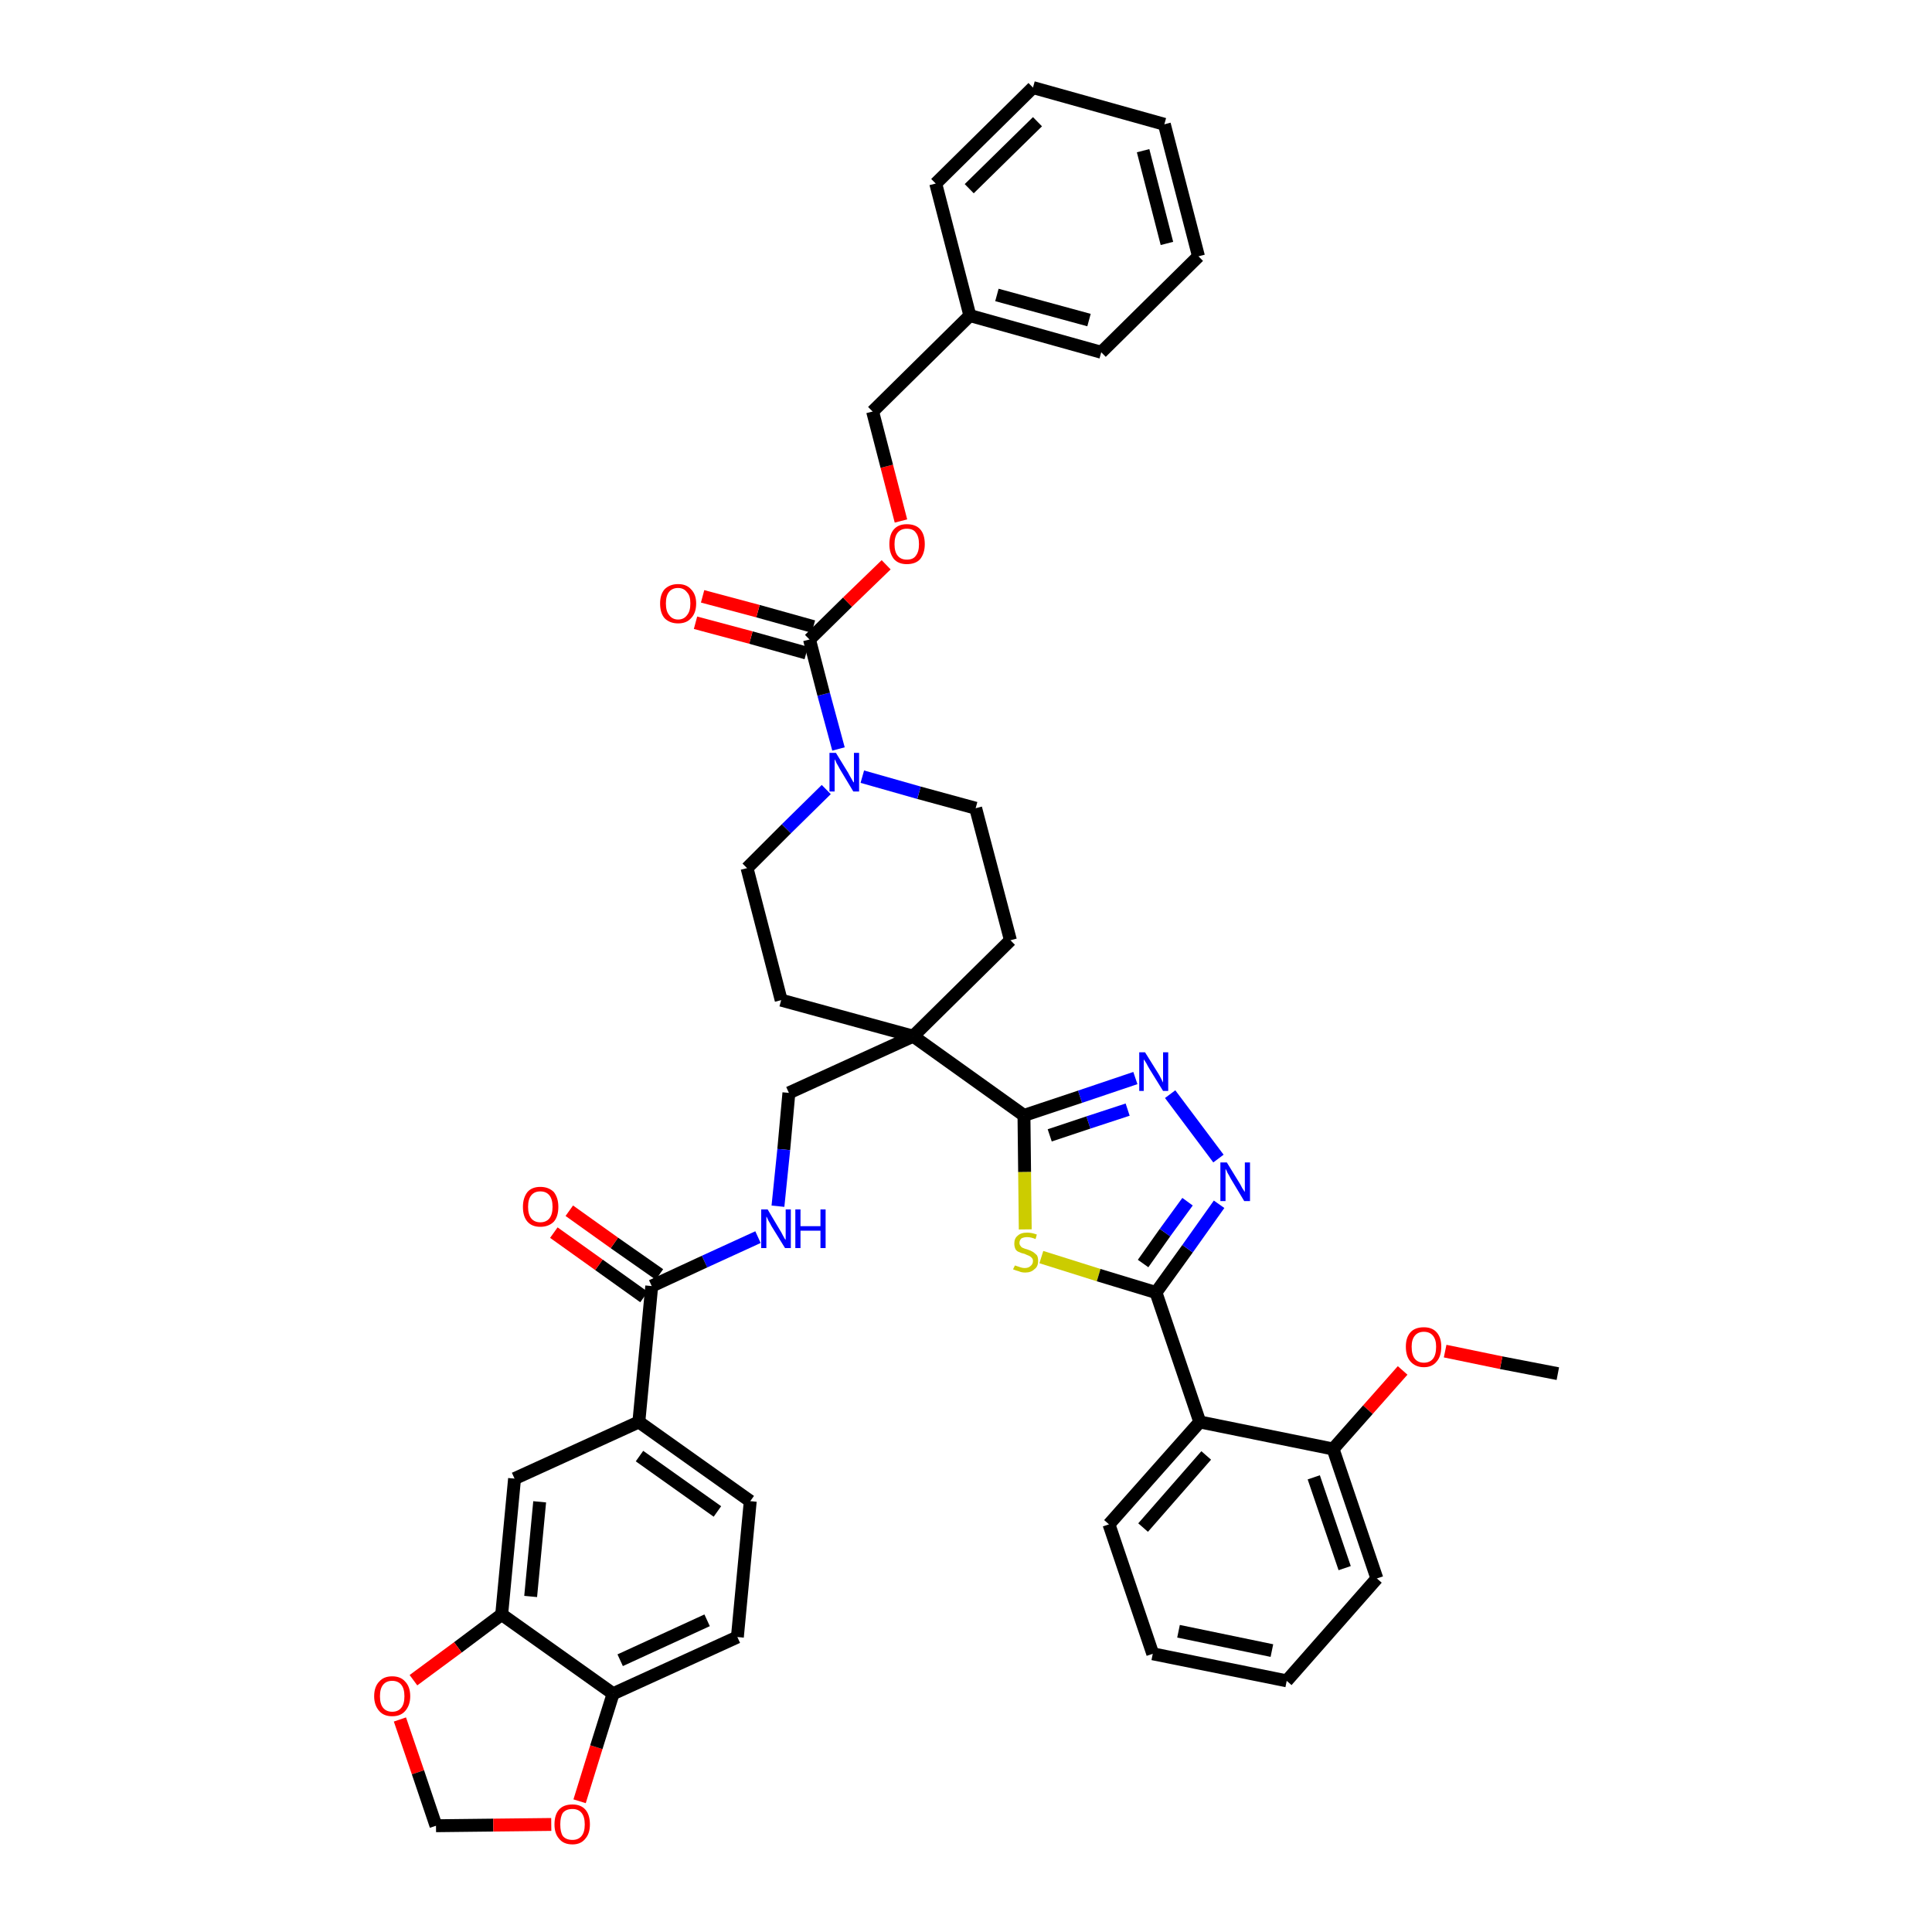<?xml version='1.0' encoding='iso-8859-1'?>
<svg version='1.1' baseProfile='full'
              xmlns='http://www.w3.org/2000/svg'
                      xmlns:rdkit='http://www.rdkit.org/xml'
                      xmlns:xlink='http://www.w3.org/1999/xlink'
                  xml:space='preserve'
width='300px' height='300px' viewBox='0 0 300 300'>
<!-- END OF HEADER -->
<path class='bond-0 atom-0 atom-1' d='M 241.9,213.3 L 233.1,211.6' style='fill:none;fill-rule:evenodd;stroke:#000000;stroke-width:2.0px;stroke-linecap:butt;stroke-linejoin:miter;stroke-opacity:1' />
<path class='bond-0 atom-0 atom-1' d='M 233.1,211.6 L 224.4,209.8' style='fill:none;fill-rule:evenodd;stroke:#FF0000;stroke-width:2.0px;stroke-linecap:butt;stroke-linejoin:miter;stroke-opacity:1' />
<path class='bond-1 atom-1 atom-2' d='M 217.8,212.8 L 212.4,218.9' style='fill:none;fill-rule:evenodd;stroke:#FF0000;stroke-width:2.0px;stroke-linecap:butt;stroke-linejoin:miter;stroke-opacity:1' />
<path class='bond-1 atom-1 atom-2' d='M 212.4,218.9 L 207.0,225.0' style='fill:none;fill-rule:evenodd;stroke:#000000;stroke-width:2.0px;stroke-linecap:butt;stroke-linejoin:miter;stroke-opacity:1' />
<path class='bond-2 atom-2 atom-3' d='M 207.0,225.0 L 213.8,245.1' style='fill:none;fill-rule:evenodd;stroke:#000000;stroke-width:2.0px;stroke-linecap:butt;stroke-linejoin:miter;stroke-opacity:1' />
<path class='bond-2 atom-2 atom-3' d='M 204.0,229.4 L 208.8,243.5' style='fill:none;fill-rule:evenodd;stroke:#000000;stroke-width:2.0px;stroke-linecap:butt;stroke-linejoin:miter;stroke-opacity:1' />
<path class='bond-41 atom-7 atom-2' d='M 186.3,220.8 L 207.0,225.0' style='fill:none;fill-rule:evenodd;stroke:#000000;stroke-width:2.0px;stroke-linecap:butt;stroke-linejoin:miter;stroke-opacity:1' />
<path class='bond-3 atom-3 atom-4' d='M 213.8,245.1 L 199.8,261.0' style='fill:none;fill-rule:evenodd;stroke:#000000;stroke-width:2.0px;stroke-linecap:butt;stroke-linejoin:miter;stroke-opacity:1' />
<path class='bond-4 atom-4 atom-5' d='M 199.8,261.0 L 179.0,256.8' style='fill:none;fill-rule:evenodd;stroke:#000000;stroke-width:2.0px;stroke-linecap:butt;stroke-linejoin:miter;stroke-opacity:1' />
<path class='bond-4 atom-4 atom-5' d='M 197.5,256.3 L 183.0,253.3' style='fill:none;fill-rule:evenodd;stroke:#000000;stroke-width:2.0px;stroke-linecap:butt;stroke-linejoin:miter;stroke-opacity:1' />
<path class='bond-5 atom-5 atom-6' d='M 179.0,256.8 L 172.2,236.7' style='fill:none;fill-rule:evenodd;stroke:#000000;stroke-width:2.0px;stroke-linecap:butt;stroke-linejoin:miter;stroke-opacity:1' />
<path class='bond-6 atom-6 atom-7' d='M 172.2,236.7 L 186.3,220.8' style='fill:none;fill-rule:evenodd;stroke:#000000;stroke-width:2.0px;stroke-linecap:butt;stroke-linejoin:miter;stroke-opacity:1' />
<path class='bond-6 atom-6 atom-7' d='M 177.5,237.2 L 187.3,226.0' style='fill:none;fill-rule:evenodd;stroke:#000000;stroke-width:2.0px;stroke-linecap:butt;stroke-linejoin:miter;stroke-opacity:1' />
<path class='bond-7 atom-7 atom-8' d='M 186.3,220.8 L 179.5,200.7' style='fill:none;fill-rule:evenodd;stroke:#000000;stroke-width:2.0px;stroke-linecap:butt;stroke-linejoin:miter;stroke-opacity:1' />
<path class='bond-8 atom-8 atom-9' d='M 179.5,200.7 L 184.4,193.9' style='fill:none;fill-rule:evenodd;stroke:#000000;stroke-width:2.0px;stroke-linecap:butt;stroke-linejoin:miter;stroke-opacity:1' />
<path class='bond-8 atom-8 atom-9' d='M 184.4,193.9 L 189.3,187.0' style='fill:none;fill-rule:evenodd;stroke:#0000FF;stroke-width:2.0px;stroke-linecap:butt;stroke-linejoin:miter;stroke-opacity:1' />
<path class='bond-8 atom-8 atom-9' d='M 177.5,196.2 L 180.9,191.4' style='fill:none;fill-rule:evenodd;stroke:#000000;stroke-width:2.0px;stroke-linecap:butt;stroke-linejoin:miter;stroke-opacity:1' />
<path class='bond-8 atom-8 atom-9' d='M 180.9,191.4 L 184.4,186.6' style='fill:none;fill-rule:evenodd;stroke:#0000FF;stroke-width:2.0px;stroke-linecap:butt;stroke-linejoin:miter;stroke-opacity:1' />
<path class='bond-42 atom-41 atom-8' d='M 161.7,195.2 L 170.6,198.0' style='fill:none;fill-rule:evenodd;stroke:#CCCC00;stroke-width:2.0px;stroke-linecap:butt;stroke-linejoin:miter;stroke-opacity:1' />
<path class='bond-42 atom-41 atom-8' d='M 170.6,198.0 L 179.5,200.7' style='fill:none;fill-rule:evenodd;stroke:#000000;stroke-width:2.0px;stroke-linecap:butt;stroke-linejoin:miter;stroke-opacity:1' />
<path class='bond-9 atom-9 atom-10' d='M 189.2,179.9 L 181.7,169.9' style='fill:none;fill-rule:evenodd;stroke:#0000FF;stroke-width:2.0px;stroke-linecap:butt;stroke-linejoin:miter;stroke-opacity:1' />
<path class='bond-10 atom-10 atom-11' d='M 176.3,167.4 L 167.7,170.3' style='fill:none;fill-rule:evenodd;stroke:#0000FF;stroke-width:2.0px;stroke-linecap:butt;stroke-linejoin:miter;stroke-opacity:1' />
<path class='bond-10 atom-10 atom-11' d='M 167.7,170.3 L 159.0,173.2' style='fill:none;fill-rule:evenodd;stroke:#000000;stroke-width:2.0px;stroke-linecap:butt;stroke-linejoin:miter;stroke-opacity:1' />
<path class='bond-10 atom-10 atom-11' d='M 175.1,172.3 L 169.0,174.3' style='fill:none;fill-rule:evenodd;stroke:#0000FF;stroke-width:2.0px;stroke-linecap:butt;stroke-linejoin:miter;stroke-opacity:1' />
<path class='bond-10 atom-10 atom-11' d='M 169.0,174.3 L 163.0,176.3' style='fill:none;fill-rule:evenodd;stroke:#000000;stroke-width:2.0px;stroke-linecap:butt;stroke-linejoin:miter;stroke-opacity:1' />
<path class='bond-11 atom-11 atom-12' d='M 159.0,173.2 L 141.8,160.9' style='fill:none;fill-rule:evenodd;stroke:#000000;stroke-width:2.0px;stroke-linecap:butt;stroke-linejoin:miter;stroke-opacity:1' />
<path class='bond-40 atom-11 atom-41' d='M 159.0,173.2 L 159.1,182.0' style='fill:none;fill-rule:evenodd;stroke:#000000;stroke-width:2.0px;stroke-linecap:butt;stroke-linejoin:miter;stroke-opacity:1' />
<path class='bond-40 atom-11 atom-41' d='M 159.1,182.0 L 159.2,190.9' style='fill:none;fill-rule:evenodd;stroke:#CCCC00;stroke-width:2.0px;stroke-linecap:butt;stroke-linejoin:miter;stroke-opacity:1' />
<path class='bond-12 atom-12 atom-13' d='M 141.8,160.9 L 122.5,169.7' style='fill:none;fill-rule:evenodd;stroke:#000000;stroke-width:2.0px;stroke-linecap:butt;stroke-linejoin:miter;stroke-opacity:1' />
<path class='bond-25 atom-12 atom-26' d='M 141.8,160.9 L 156.9,146.0' style='fill:none;fill-rule:evenodd;stroke:#000000;stroke-width:2.0px;stroke-linecap:butt;stroke-linejoin:miter;stroke-opacity:1' />
<path class='bond-43 atom-40 atom-12' d='M 121.3,155.3 L 141.8,160.9' style='fill:none;fill-rule:evenodd;stroke:#000000;stroke-width:2.0px;stroke-linecap:butt;stroke-linejoin:miter;stroke-opacity:1' />
<path class='bond-13 atom-13 atom-14' d='M 122.5,169.7 L 121.7,178.5' style='fill:none;fill-rule:evenodd;stroke:#000000;stroke-width:2.0px;stroke-linecap:butt;stroke-linejoin:miter;stroke-opacity:1' />
<path class='bond-13 atom-13 atom-14' d='M 121.7,178.5 L 120.8,187.3' style='fill:none;fill-rule:evenodd;stroke:#0000FF;stroke-width:2.0px;stroke-linecap:butt;stroke-linejoin:miter;stroke-opacity:1' />
<path class='bond-14 atom-14 atom-15' d='M 117.7,192.1 L 109.4,195.9' style='fill:none;fill-rule:evenodd;stroke:#0000FF;stroke-width:2.0px;stroke-linecap:butt;stroke-linejoin:miter;stroke-opacity:1' />
<path class='bond-14 atom-14 atom-15' d='M 109.4,195.9 L 101.2,199.7' style='fill:none;fill-rule:evenodd;stroke:#000000;stroke-width:2.0px;stroke-linecap:butt;stroke-linejoin:miter;stroke-opacity:1' />
<path class='bond-15 atom-15 atom-16' d='M 102.4,197.9 L 95.4,193.0' style='fill:none;fill-rule:evenodd;stroke:#000000;stroke-width:2.0px;stroke-linecap:butt;stroke-linejoin:miter;stroke-opacity:1' />
<path class='bond-15 atom-15 atom-16' d='M 95.4,193.0 L 88.4,188.0' style='fill:none;fill-rule:evenodd;stroke:#FF0000;stroke-width:2.0px;stroke-linecap:butt;stroke-linejoin:miter;stroke-opacity:1' />
<path class='bond-15 atom-15 atom-16' d='M 100.0,201.4 L 93.0,196.4' style='fill:none;fill-rule:evenodd;stroke:#000000;stroke-width:2.0px;stroke-linecap:butt;stroke-linejoin:miter;stroke-opacity:1' />
<path class='bond-15 atom-15 atom-16' d='M 93.0,196.4 L 86.0,191.4' style='fill:none;fill-rule:evenodd;stroke:#FF0000;stroke-width:2.0px;stroke-linecap:butt;stroke-linejoin:miter;stroke-opacity:1' />
<path class='bond-16 atom-15 atom-17' d='M 101.2,199.7 L 99.2,220.8' style='fill:none;fill-rule:evenodd;stroke:#000000;stroke-width:2.0px;stroke-linecap:butt;stroke-linejoin:miter;stroke-opacity:1' />
<path class='bond-17 atom-17 atom-18' d='M 99.2,220.8 L 116.5,233.1' style='fill:none;fill-rule:evenodd;stroke:#000000;stroke-width:2.0px;stroke-linecap:butt;stroke-linejoin:miter;stroke-opacity:1' />
<path class='bond-17 atom-17 atom-18' d='M 99.3,226.1 L 111.4,234.7' style='fill:none;fill-rule:evenodd;stroke:#000000;stroke-width:2.0px;stroke-linecap:butt;stroke-linejoin:miter;stroke-opacity:1' />
<path class='bond-44 atom-22 atom-17' d='M 79.9,229.6 L 99.2,220.8' style='fill:none;fill-rule:evenodd;stroke:#000000;stroke-width:2.0px;stroke-linecap:butt;stroke-linejoin:miter;stroke-opacity:1' />
<path class='bond-18 atom-18 atom-19' d='M 116.5,233.1 L 114.5,254.2' style='fill:none;fill-rule:evenodd;stroke:#000000;stroke-width:2.0px;stroke-linecap:butt;stroke-linejoin:miter;stroke-opacity:1' />
<path class='bond-19 atom-19 atom-20' d='M 114.5,254.2 L 95.2,263.0' style='fill:none;fill-rule:evenodd;stroke:#000000;stroke-width:2.0px;stroke-linecap:butt;stroke-linejoin:miter;stroke-opacity:1' />
<path class='bond-19 atom-19 atom-20' d='M 109.8,251.6 L 96.3,257.8' style='fill:none;fill-rule:evenodd;stroke:#000000;stroke-width:2.0px;stroke-linecap:butt;stroke-linejoin:miter;stroke-opacity:1' />
<path class='bond-20 atom-20 atom-21' d='M 95.2,263.0 L 77.9,250.7' style='fill:none;fill-rule:evenodd;stroke:#000000;stroke-width:2.0px;stroke-linecap:butt;stroke-linejoin:miter;stroke-opacity:1' />
<path class='bond-46 atom-25 atom-20' d='M 90.0,279.7 L 92.6,271.3' style='fill:none;fill-rule:evenodd;stroke:#FF0000;stroke-width:2.0px;stroke-linecap:butt;stroke-linejoin:miter;stroke-opacity:1' />
<path class='bond-46 atom-25 atom-20' d='M 92.6,271.3 L 95.2,263.0' style='fill:none;fill-rule:evenodd;stroke:#000000;stroke-width:2.0px;stroke-linecap:butt;stroke-linejoin:miter;stroke-opacity:1' />
<path class='bond-21 atom-21 atom-22' d='M 77.9,250.7 L 79.9,229.6' style='fill:none;fill-rule:evenodd;stroke:#000000;stroke-width:2.0px;stroke-linecap:butt;stroke-linejoin:miter;stroke-opacity:1' />
<path class='bond-21 atom-21 atom-22' d='M 82.4,247.9 L 83.8,233.2' style='fill:none;fill-rule:evenodd;stroke:#000000;stroke-width:2.0px;stroke-linecap:butt;stroke-linejoin:miter;stroke-opacity:1' />
<path class='bond-22 atom-21 atom-23' d='M 77.9,250.7 L 71.1,255.8' style='fill:none;fill-rule:evenodd;stroke:#000000;stroke-width:2.0px;stroke-linecap:butt;stroke-linejoin:miter;stroke-opacity:1' />
<path class='bond-22 atom-21 atom-23' d='M 71.1,255.8 L 64.2,260.9' style='fill:none;fill-rule:evenodd;stroke:#FF0000;stroke-width:2.0px;stroke-linecap:butt;stroke-linejoin:miter;stroke-opacity:1' />
<path class='bond-23 atom-23 atom-24' d='M 62.1,267.0 L 64.9,275.2' style='fill:none;fill-rule:evenodd;stroke:#FF0000;stroke-width:2.0px;stroke-linecap:butt;stroke-linejoin:miter;stroke-opacity:1' />
<path class='bond-23 atom-23 atom-24' d='M 64.9,275.2 L 67.7,283.5' style='fill:none;fill-rule:evenodd;stroke:#000000;stroke-width:2.0px;stroke-linecap:butt;stroke-linejoin:miter;stroke-opacity:1' />
<path class='bond-24 atom-24 atom-25' d='M 67.7,283.5 L 76.6,283.4' style='fill:none;fill-rule:evenodd;stroke:#000000;stroke-width:2.0px;stroke-linecap:butt;stroke-linejoin:miter;stroke-opacity:1' />
<path class='bond-24 atom-24 atom-25' d='M 76.6,283.4 L 85.6,283.3' style='fill:none;fill-rule:evenodd;stroke:#FF0000;stroke-width:2.0px;stroke-linecap:butt;stroke-linejoin:miter;stroke-opacity:1' />
<path class='bond-26 atom-26 atom-27' d='M 156.9,146.0 L 151.5,125.5' style='fill:none;fill-rule:evenodd;stroke:#000000;stroke-width:2.0px;stroke-linecap:butt;stroke-linejoin:miter;stroke-opacity:1' />
<path class='bond-27 atom-27 atom-28' d='M 151.5,125.5 L 142.7,123.1' style='fill:none;fill-rule:evenodd;stroke:#000000;stroke-width:2.0px;stroke-linecap:butt;stroke-linejoin:miter;stroke-opacity:1' />
<path class='bond-27 atom-27 atom-28' d='M 142.7,123.1 L 133.9,120.6' style='fill:none;fill-rule:evenodd;stroke:#0000FF;stroke-width:2.0px;stroke-linecap:butt;stroke-linejoin:miter;stroke-opacity:1' />
<path class='bond-28 atom-28 atom-29' d='M 130.2,116.3 L 127.9,107.8' style='fill:none;fill-rule:evenodd;stroke:#0000FF;stroke-width:2.0px;stroke-linecap:butt;stroke-linejoin:miter;stroke-opacity:1' />
<path class='bond-28 atom-28 atom-29' d='M 127.9,107.8 L 125.7,99.3' style='fill:none;fill-rule:evenodd;stroke:#000000;stroke-width:2.0px;stroke-linecap:butt;stroke-linejoin:miter;stroke-opacity:1' />
<path class='bond-38 atom-28 atom-39' d='M 128.3,122.6 L 122.1,128.7' style='fill:none;fill-rule:evenodd;stroke:#0000FF;stroke-width:2.0px;stroke-linecap:butt;stroke-linejoin:miter;stroke-opacity:1' />
<path class='bond-38 atom-28 atom-39' d='M 122.1,128.7 L 116.0,134.8' style='fill:none;fill-rule:evenodd;stroke:#000000;stroke-width:2.0px;stroke-linecap:butt;stroke-linejoin:miter;stroke-opacity:1' />
<path class='bond-29 atom-29 atom-30' d='M 126.3,97.3 L 117.7,94.9' style='fill:none;fill-rule:evenodd;stroke:#000000;stroke-width:2.0px;stroke-linecap:butt;stroke-linejoin:miter;stroke-opacity:1' />
<path class='bond-29 atom-29 atom-30' d='M 117.7,94.9 L 109.1,92.6' style='fill:none;fill-rule:evenodd;stroke:#FF0000;stroke-width:2.0px;stroke-linecap:butt;stroke-linejoin:miter;stroke-opacity:1' />
<path class='bond-29 atom-29 atom-30' d='M 125.2,101.4 L 116.6,99.0' style='fill:none;fill-rule:evenodd;stroke:#000000;stroke-width:2.0px;stroke-linecap:butt;stroke-linejoin:miter;stroke-opacity:1' />
<path class='bond-29 atom-29 atom-30' d='M 116.6,99.0 L 108.0,96.7' style='fill:none;fill-rule:evenodd;stroke:#FF0000;stroke-width:2.0px;stroke-linecap:butt;stroke-linejoin:miter;stroke-opacity:1' />
<path class='bond-30 atom-29 atom-31' d='M 125.7,99.3 L 131.6,93.5' style='fill:none;fill-rule:evenodd;stroke:#000000;stroke-width:2.0px;stroke-linecap:butt;stroke-linejoin:miter;stroke-opacity:1' />
<path class='bond-30 atom-29 atom-31' d='M 131.6,93.5 L 137.6,87.7' style='fill:none;fill-rule:evenodd;stroke:#FF0000;stroke-width:2.0px;stroke-linecap:butt;stroke-linejoin:miter;stroke-opacity:1' />
<path class='bond-31 atom-31 atom-32' d='M 139.9,80.9 L 137.7,72.4' style='fill:none;fill-rule:evenodd;stroke:#FF0000;stroke-width:2.0px;stroke-linecap:butt;stroke-linejoin:miter;stroke-opacity:1' />
<path class='bond-31 atom-31 atom-32' d='M 137.7,72.4 L 135.5,63.9' style='fill:none;fill-rule:evenodd;stroke:#000000;stroke-width:2.0px;stroke-linecap:butt;stroke-linejoin:miter;stroke-opacity:1' />
<path class='bond-32 atom-32 atom-33' d='M 135.5,63.9 L 150.6,49.0' style='fill:none;fill-rule:evenodd;stroke:#000000;stroke-width:2.0px;stroke-linecap:butt;stroke-linejoin:miter;stroke-opacity:1' />
<path class='bond-33 atom-33 atom-34' d='M 150.6,49.0 L 171.0,54.7' style='fill:none;fill-rule:evenodd;stroke:#000000;stroke-width:2.0px;stroke-linecap:butt;stroke-linejoin:miter;stroke-opacity:1' />
<path class='bond-33 atom-33 atom-34' d='M 154.8,45.8 L 169.1,49.7' style='fill:none;fill-rule:evenodd;stroke:#000000;stroke-width:2.0px;stroke-linecap:butt;stroke-linejoin:miter;stroke-opacity:1' />
<path class='bond-45 atom-38 atom-33' d='M 145.3,28.5 L 150.6,49.0' style='fill:none;fill-rule:evenodd;stroke:#000000;stroke-width:2.0px;stroke-linecap:butt;stroke-linejoin:miter;stroke-opacity:1' />
<path class='bond-34 atom-34 atom-35' d='M 171.0,54.7 L 186.1,39.8' style='fill:none;fill-rule:evenodd;stroke:#000000;stroke-width:2.0px;stroke-linecap:butt;stroke-linejoin:miter;stroke-opacity:1' />
<path class='bond-35 atom-35 atom-36' d='M 186.1,39.8 L 180.8,19.3' style='fill:none;fill-rule:evenodd;stroke:#000000;stroke-width:2.0px;stroke-linecap:butt;stroke-linejoin:miter;stroke-opacity:1' />
<path class='bond-35 atom-35 atom-36' d='M 181.2,37.8 L 177.5,23.4' style='fill:none;fill-rule:evenodd;stroke:#000000;stroke-width:2.0px;stroke-linecap:butt;stroke-linejoin:miter;stroke-opacity:1' />
<path class='bond-36 atom-36 atom-37' d='M 180.8,19.3 L 160.4,13.6' style='fill:none;fill-rule:evenodd;stroke:#000000;stroke-width:2.0px;stroke-linecap:butt;stroke-linejoin:miter;stroke-opacity:1' />
<path class='bond-37 atom-37 atom-38' d='M 160.4,13.6 L 145.3,28.5' style='fill:none;fill-rule:evenodd;stroke:#000000;stroke-width:2.0px;stroke-linecap:butt;stroke-linejoin:miter;stroke-opacity:1' />
<path class='bond-37 atom-37 atom-38' d='M 161.1,18.9 L 150.5,29.3' style='fill:none;fill-rule:evenodd;stroke:#000000;stroke-width:2.0px;stroke-linecap:butt;stroke-linejoin:miter;stroke-opacity:1' />
<path class='bond-39 atom-39 atom-40' d='M 116.0,134.8 L 121.3,155.3' style='fill:none;fill-rule:evenodd;stroke:#000000;stroke-width:2.0px;stroke-linecap:butt;stroke-linejoin:miter;stroke-opacity:1' />
<path  class='atom-1' d='M 218.3 209.1
Q 218.3 207.7, 219.0 206.9
Q 219.7 206.1, 221.1 206.1
Q 222.4 206.1, 223.1 206.9
Q 223.8 207.7, 223.8 209.1
Q 223.8 210.6, 223.1 211.4
Q 222.4 212.3, 221.1 212.3
Q 219.8 212.3, 219.0 211.4
Q 218.3 210.6, 218.3 209.1
M 221.1 211.6
Q 222.0 211.6, 222.5 211.0
Q 223.0 210.4, 223.0 209.1
Q 223.0 208.0, 222.5 207.4
Q 222.0 206.8, 221.1 206.8
Q 220.2 206.8, 219.7 207.4
Q 219.2 208.0, 219.2 209.1
Q 219.2 210.4, 219.7 211.0
Q 220.2 211.6, 221.1 211.6
' fill='#FF0000'/>
<path  class='atom-9' d='M 190.5 180.5
L 192.4 183.6
Q 192.6 183.9, 192.9 184.5
Q 193.3 185.1, 193.3 185.1
L 193.3 180.5
L 194.1 180.5
L 194.1 186.5
L 193.2 186.5
L 191.1 183.0
Q 190.9 182.6, 190.6 182.1
Q 190.4 181.6, 190.3 181.5
L 190.3 186.5
L 189.5 186.5
L 189.5 180.5
L 190.5 180.5
' fill='#0000FF'/>
<path  class='atom-10' d='M 177.8 163.4
L 179.8 166.6
Q 180.0 166.9, 180.3 167.5
Q 180.6 168.1, 180.6 168.1
L 180.6 163.4
L 181.4 163.4
L 181.4 169.4
L 180.6 169.4
L 178.5 166.0
Q 178.2 165.5, 178.0 165.1
Q 177.7 164.6, 177.6 164.5
L 177.6 169.4
L 176.9 169.4
L 176.9 163.4
L 177.8 163.4
' fill='#0000FF'/>
<path  class='atom-14' d='M 119.2 187.8
L 121.1 191.0
Q 121.3 191.3, 121.6 191.9
Q 121.9 192.5, 122.0 192.5
L 122.0 187.8
L 122.8 187.8
L 122.8 193.8
L 121.9 193.8
L 119.8 190.4
Q 119.6 190.0, 119.3 189.5
Q 119.1 189.0, 119.0 188.9
L 119.0 193.8
L 118.2 193.8
L 118.2 187.8
L 119.2 187.8
' fill='#0000FF'/>
<path  class='atom-14' d='M 123.5 187.8
L 124.3 187.8
L 124.3 190.4
L 127.4 190.4
L 127.4 187.8
L 128.2 187.8
L 128.2 193.8
L 127.4 193.8
L 127.4 191.1
L 124.3 191.1
L 124.3 193.8
L 123.5 193.8
L 123.5 187.8
' fill='#0000FF'/>
<path  class='atom-16' d='M 81.2 187.4
Q 81.2 186.0, 81.9 185.1
Q 82.6 184.3, 83.9 184.3
Q 85.2 184.3, 86.0 185.1
Q 86.7 186.0, 86.7 187.4
Q 86.7 188.9, 86.0 189.7
Q 85.2 190.5, 83.9 190.5
Q 82.6 190.5, 81.9 189.7
Q 81.2 188.9, 81.2 187.4
M 83.9 189.8
Q 84.8 189.8, 85.3 189.2
Q 85.8 188.6, 85.8 187.4
Q 85.8 186.2, 85.3 185.6
Q 84.8 185.0, 83.9 185.0
Q 83.0 185.0, 82.5 185.6
Q 82.0 186.2, 82.0 187.4
Q 82.0 188.6, 82.5 189.2
Q 83.0 189.8, 83.9 189.8
' fill='#FF0000'/>
<path  class='atom-23' d='M 58.1 263.4
Q 58.1 261.9, 58.9 261.1
Q 59.6 260.3, 60.9 260.3
Q 62.2 260.3, 62.9 261.1
Q 63.7 261.9, 63.7 263.4
Q 63.7 264.8, 62.9 265.7
Q 62.2 266.5, 60.9 266.5
Q 59.6 266.5, 58.9 265.7
Q 58.1 264.8, 58.1 263.4
M 60.9 265.8
Q 61.8 265.8, 62.3 265.2
Q 62.8 264.6, 62.8 263.4
Q 62.8 262.2, 62.3 261.6
Q 61.8 261.0, 60.9 261.0
Q 60.0 261.0, 59.5 261.6
Q 59.0 262.2, 59.0 263.4
Q 59.0 264.6, 59.5 265.2
Q 60.0 265.8, 60.9 265.8
' fill='#FF0000'/>
<path  class='atom-25' d='M 86.1 283.3
Q 86.1 281.8, 86.8 281.0
Q 87.5 280.2, 88.9 280.2
Q 90.2 280.2, 90.9 281.0
Q 91.6 281.8, 91.6 283.3
Q 91.6 284.7, 90.9 285.5
Q 90.2 286.4, 88.9 286.4
Q 87.5 286.4, 86.8 285.5
Q 86.1 284.7, 86.1 283.3
M 88.9 285.7
Q 89.8 285.7, 90.3 285.1
Q 90.8 284.5, 90.8 283.3
Q 90.8 282.1, 90.3 281.5
Q 89.8 280.9, 88.9 280.9
Q 87.9 280.9, 87.4 281.5
Q 87.0 282.1, 87.0 283.3
Q 87.0 284.5, 87.4 285.1
Q 87.9 285.7, 88.9 285.7
' fill='#FF0000'/>
<path  class='atom-28' d='M 129.8 116.9
L 131.7 120.0
Q 131.9 120.4, 132.2 120.9
Q 132.5 121.5, 132.6 121.5
L 132.6 116.9
L 133.4 116.9
L 133.4 122.9
L 132.5 122.9
L 130.4 119.4
Q 130.2 119.0, 129.9 118.5
Q 129.7 118.0, 129.6 117.9
L 129.6 122.9
L 128.8 122.9
L 128.8 116.9
L 129.8 116.9
' fill='#0000FF'/>
<path  class='atom-30' d='M 102.5 93.7
Q 102.5 92.3, 103.2 91.5
Q 104.0 90.7, 105.3 90.7
Q 106.6 90.7, 107.3 91.5
Q 108.1 92.3, 108.1 93.7
Q 108.1 95.2, 107.3 96.0
Q 106.6 96.8, 105.3 96.8
Q 104.0 96.8, 103.2 96.0
Q 102.5 95.2, 102.5 93.7
M 105.3 96.2
Q 106.2 96.2, 106.7 95.5
Q 107.2 94.9, 107.2 93.7
Q 107.2 92.5, 106.7 92.0
Q 106.2 91.3, 105.3 91.3
Q 104.4 91.3, 103.9 91.9
Q 103.4 92.5, 103.4 93.7
Q 103.4 94.9, 103.9 95.5
Q 104.4 96.2, 105.3 96.2
' fill='#FF0000'/>
<path  class='atom-31' d='M 138.1 84.5
Q 138.1 83.0, 138.8 82.2
Q 139.5 81.4, 140.8 81.4
Q 142.2 81.4, 142.9 82.2
Q 143.6 83.0, 143.6 84.5
Q 143.6 85.9, 142.9 86.8
Q 142.2 87.6, 140.8 87.6
Q 139.5 87.6, 138.8 86.8
Q 138.1 85.9, 138.1 84.5
M 140.8 86.9
Q 141.8 86.9, 142.2 86.3
Q 142.7 85.7, 142.7 84.5
Q 142.7 83.3, 142.2 82.7
Q 141.8 82.1, 140.8 82.1
Q 139.9 82.1, 139.4 82.7
Q 138.9 83.3, 138.9 84.5
Q 138.9 85.7, 139.4 86.3
Q 139.9 86.9, 140.8 86.9
' fill='#FF0000'/>
<path  class='atom-41' d='M 157.6 196.5
Q 157.6 196.5, 157.9 196.6
Q 158.2 196.7, 158.5 196.8
Q 158.8 196.9, 159.1 196.9
Q 159.7 196.9, 160.0 196.6
Q 160.4 196.3, 160.4 195.8
Q 160.4 195.5, 160.2 195.3
Q 160.0 195.1, 159.8 195.0
Q 159.5 194.9, 159.1 194.7
Q 158.6 194.6, 158.2 194.4
Q 157.9 194.3, 157.7 194.0
Q 157.5 193.6, 157.5 193.1
Q 157.5 192.3, 158.0 191.9
Q 158.5 191.4, 159.5 191.4
Q 160.2 191.4, 161.0 191.7
L 160.8 192.4
Q 160.1 192.1, 159.5 192.1
Q 159.0 192.1, 158.6 192.3
Q 158.3 192.6, 158.3 193.0
Q 158.3 193.3, 158.5 193.5
Q 158.6 193.7, 158.9 193.8
Q 159.1 193.9, 159.5 194.0
Q 160.1 194.2, 160.4 194.4
Q 160.7 194.6, 161.0 194.9
Q 161.2 195.2, 161.2 195.8
Q 161.2 196.7, 160.6 197.1
Q 160.1 197.6, 159.2 197.6
Q 158.6 197.6, 158.2 197.4
Q 157.8 197.3, 157.3 197.1
L 157.6 196.5
' fill='#CCCC00'/>
</svg>
